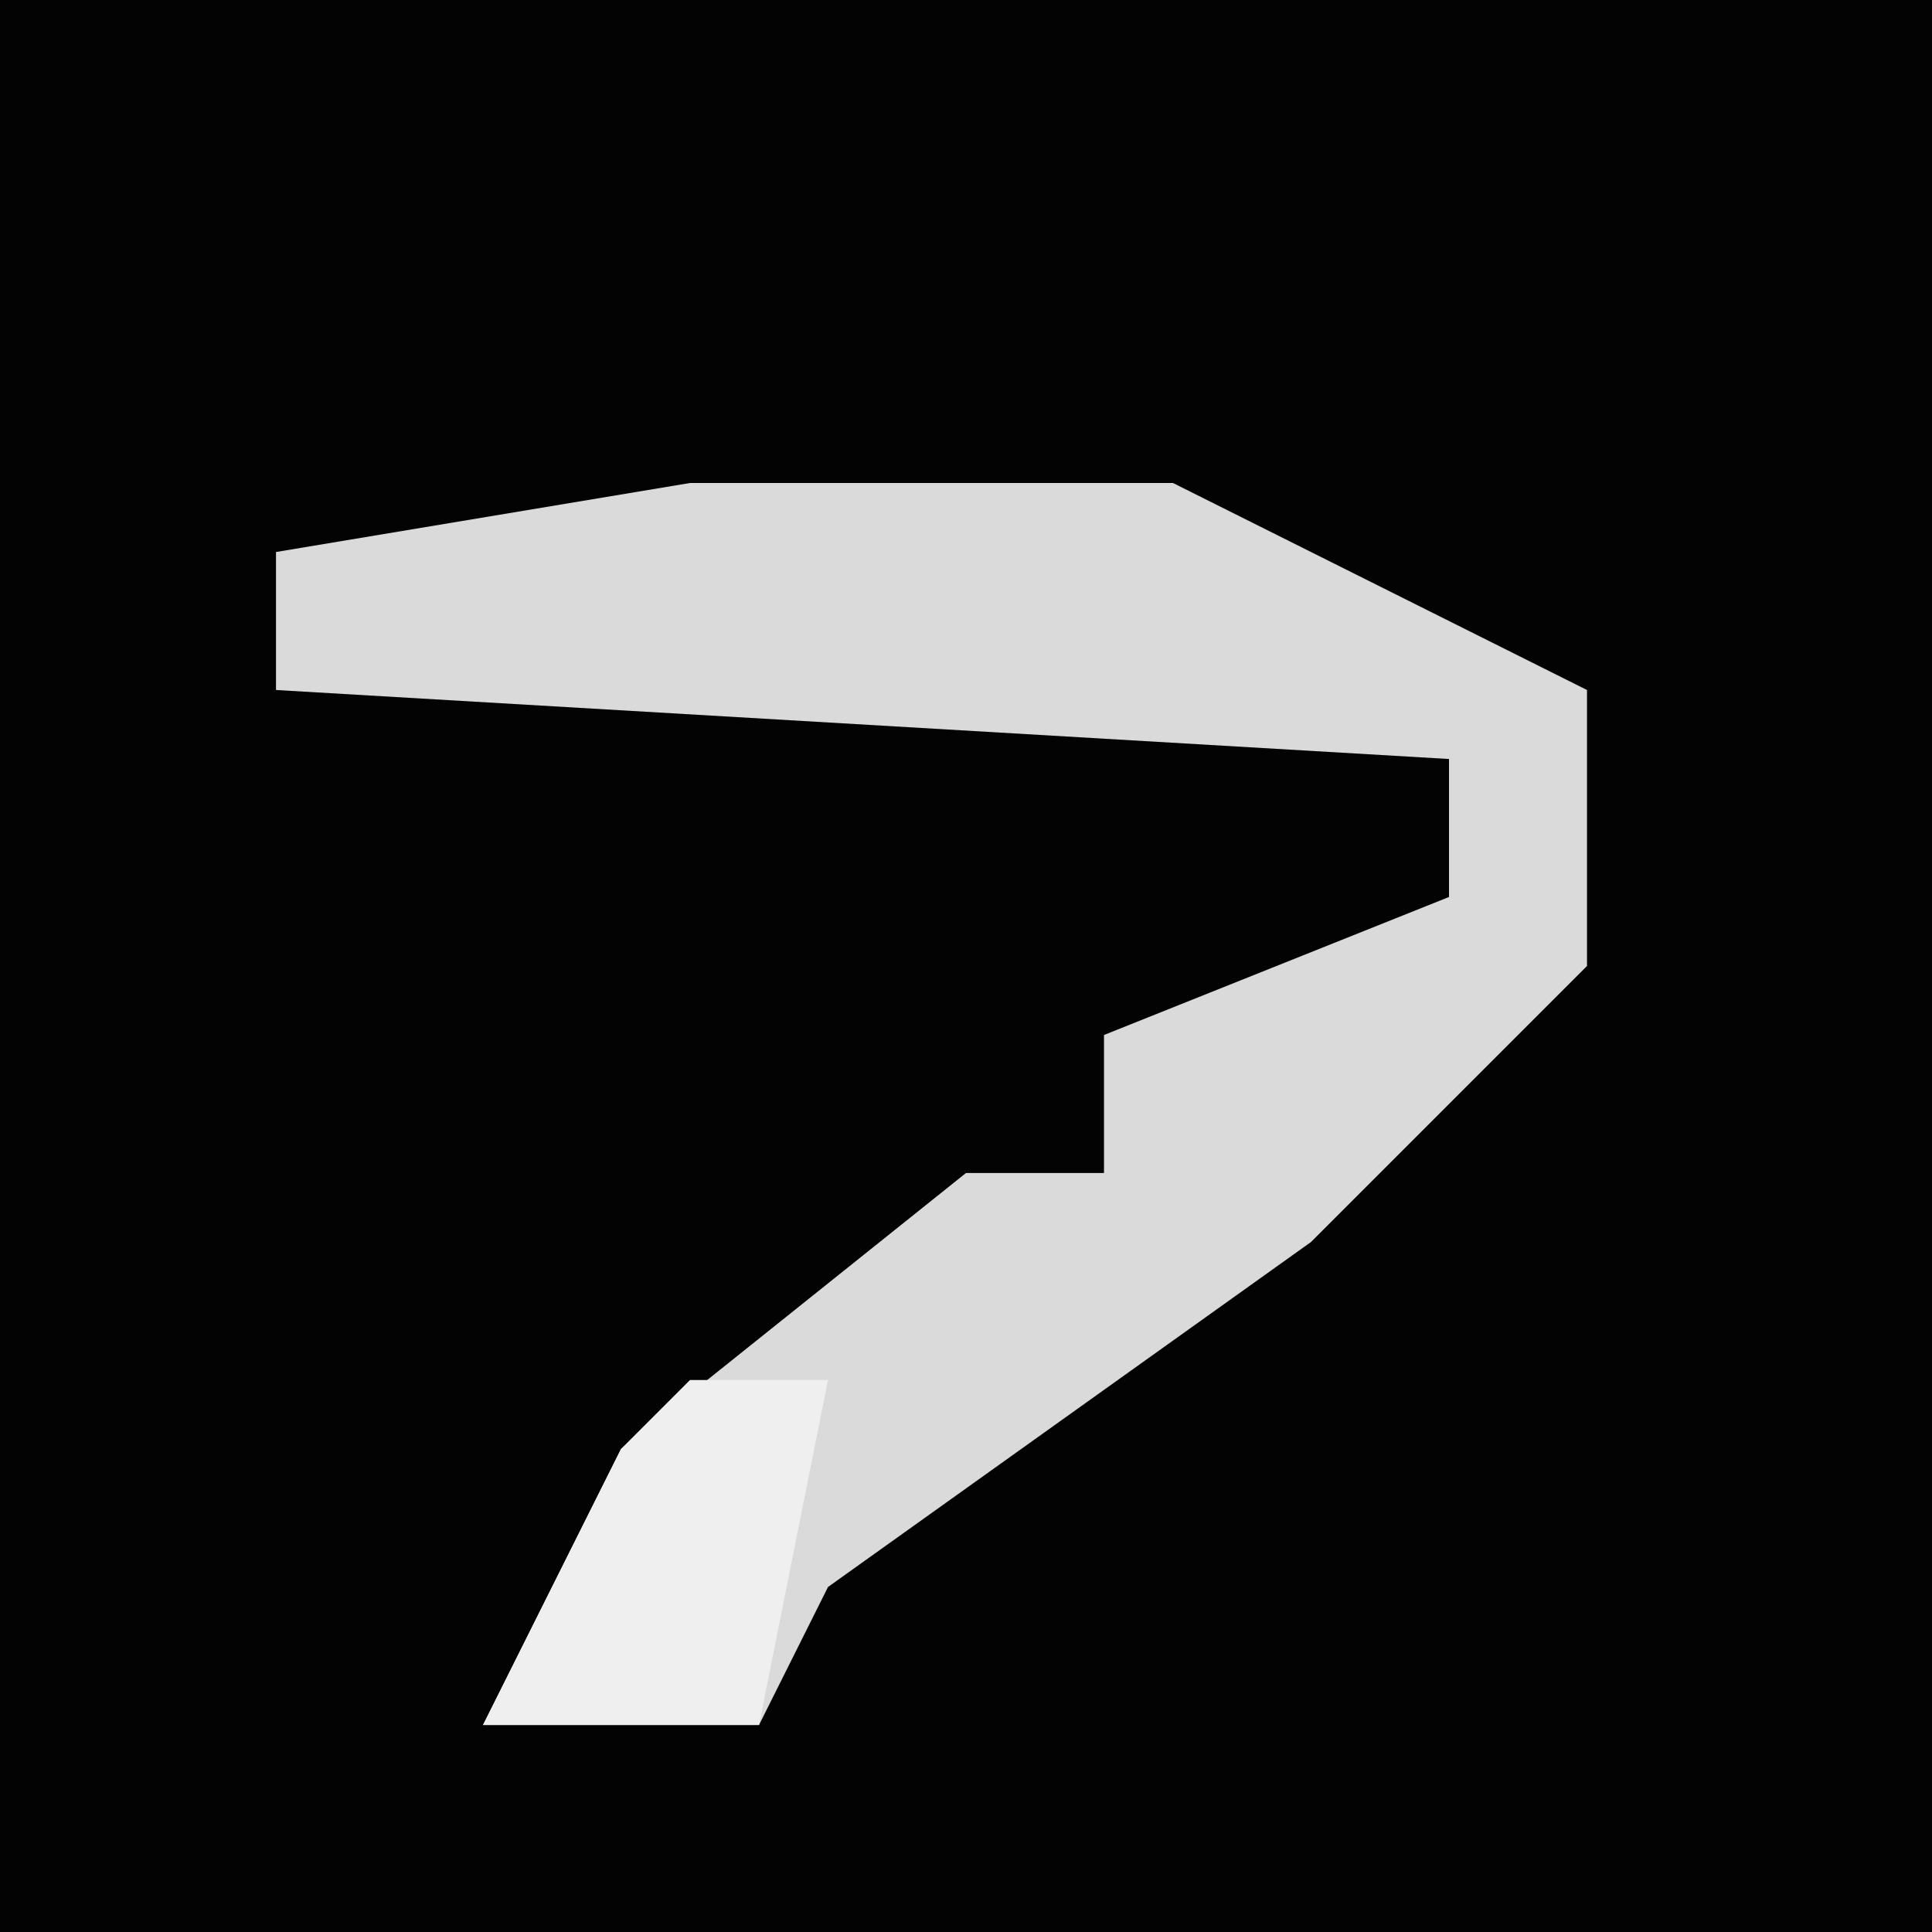 <?xml version="1.0" encoding="UTF-8"?>
<svg version="1.1" xmlns="http://www.w3.org/2000/svg" width="28" height="28">
<path d="M0,0 L28,0 L28,28 L0,28 Z " fill="#030303" transform="translate(0,0)"/>
<path d="M0,0 L7,0 L13,3 L13,7 L9,11 L2,16 L1,18 L-3,18 L-1,14 L4,10 L6,10 L6,8 L11,6 L11,4 L-6,3 L-6,1 Z " fill="#DADADA" transform="translate(10,7)"/>
<path d="M0,0 L2,0 L1,5 L-3,5 L-1,1 Z " fill="#EFEFEF" transform="translate(10,20)"/>
</svg>
